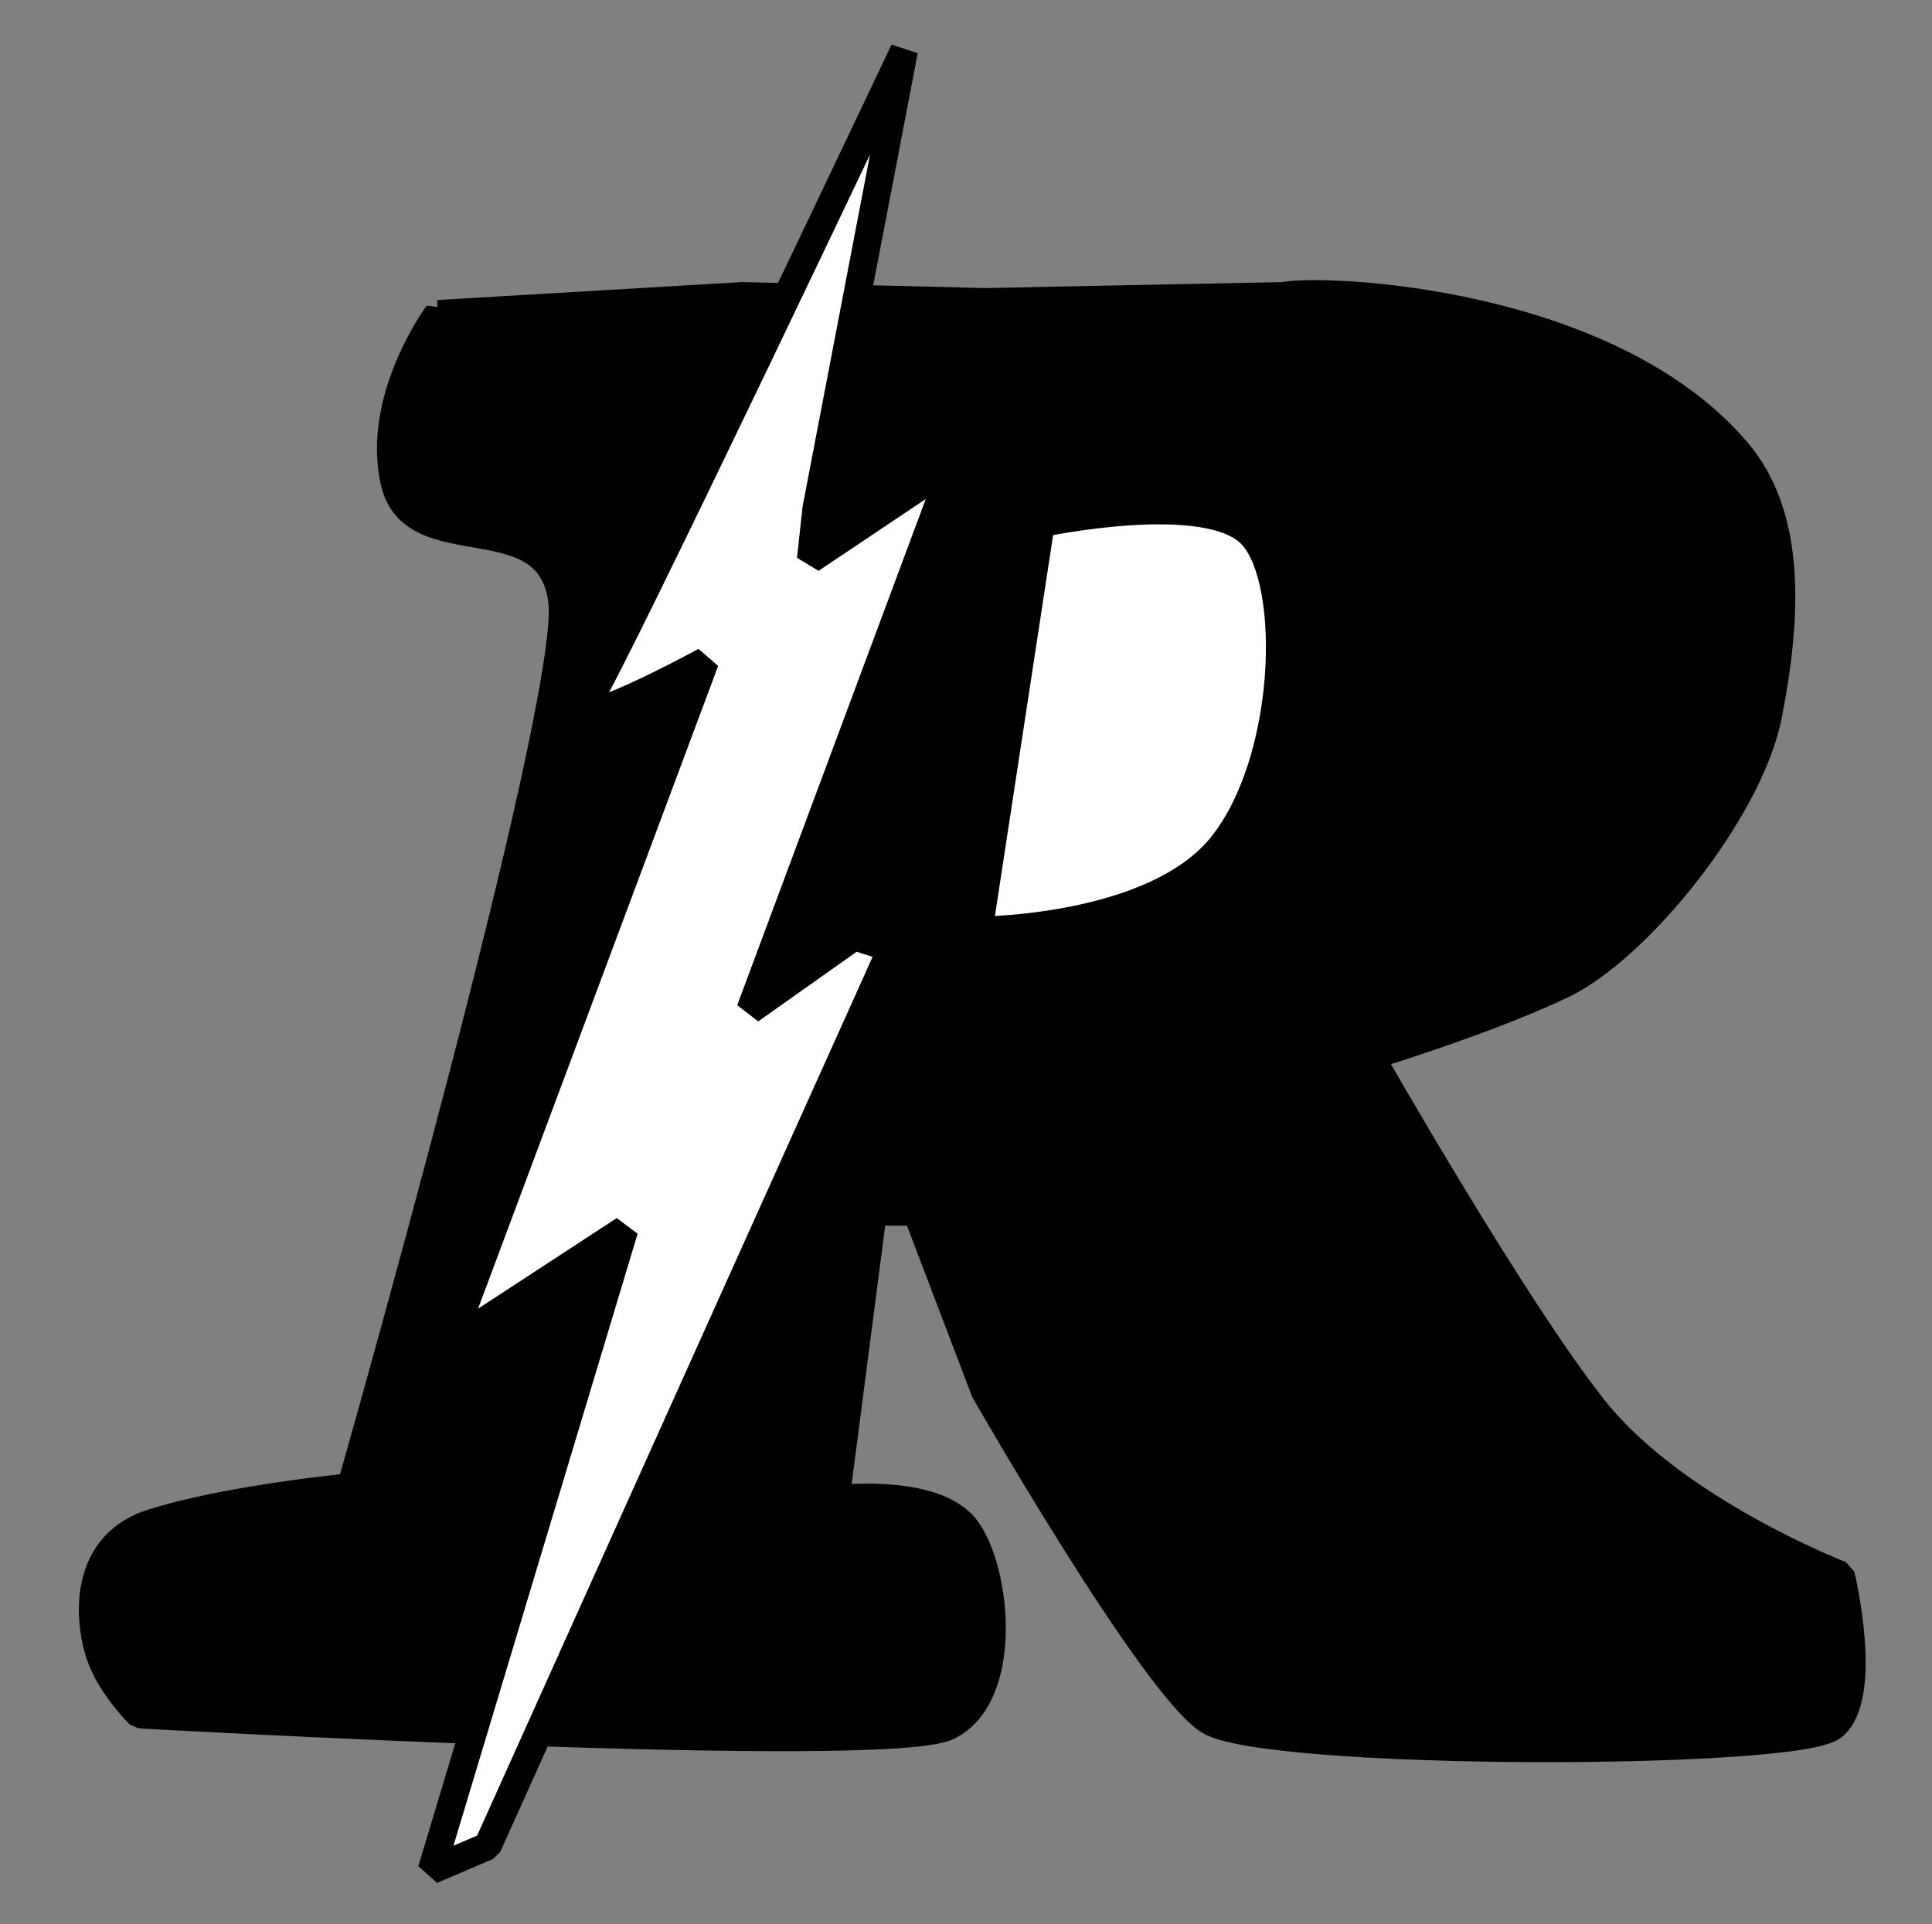 <?xml version="1.0" encoding="UTF-8" standalone="no"?>
<svg
   version="1.1"
   width="184.854"
   height="184.13"
   id="svg140"
   sodipodi:docname="rhs_logo.svg"
   inkscape:version="1.3 (0e150ed, 2023-07-21)"
   xmlns:inkscape="http://www.inkscape.org/namespaces/inkscape"
   xmlns:sodipodi="http://sodipodi.sourceforge.net/DTD/sodipodi-0.dtd"
   xmlns="http://www.w3.org/2000/svg"
   xmlns:svg="http://www.w3.org/2000/svg">
  <rect width="100%" height="100%" fill="#808080" stroke="none"/>
  <defs
     id="defs140" />
  <sodipodi:namedview
     id="namedview140"
     pagecolor="#ffffff"
     bordercolor="#000000"
     borderopacity="0.25"
     inkscape:showpageshadow="2"
     inkscape:pageopacity="0.0"
     inkscape:pagecheckerboard="0"
     inkscape:deskcolor="#d1d1d1"
     inkscape:zoom="2.2019579"
     inkscape:cx="-6.8121195"
     inkscape:cy="77.885233"
     inkscape:window-width="1392"
     inkscape:window-height="678"
     inkscape:window-x="0"
     inkscape:window-y="25"
     inkscape:window-maximized="0"
     inkscape:current-layer="svg140">
    <inkscape:page
       x="0"
       y="0"
       width="184.854"
       height="184.13"
       id="page143"
       margin="0 0 0 0.454"
       bleed="0" />
  </sodipodi:namedview>
  <path
     style="fill:#000000;fill-opacity:1;stroke:#000000;stroke-width:2.656;stroke-linecap:round;stroke-linejoin:bevel;stroke-dasharray:none;stroke-opacity:1"
     d="m 41.893,30.039 29.145,-1.718 23.197,0.573 28.551,-0.573 c 3.815,-0.787 31.045,0.326 43.421,14.892 5.353,6.301 4.758,16.038 2.974,25.202 -1.784,9.165 -12.491,22.338 -19.628,25.775 -7.138,3.437 -18.439,6.873 -18.439,6.873 0,0 13.68,24.057 21.413,33.794 7.732,9.737 23.61,15.863 23.61,15.863 0,0 2.792,11.631 -0.776,14.495 -3.569,2.864 -54.358,2.864 -59.712,-0.573 -5.353,-3.437 -21.413,-31.503 -21.413,-31.503 l -6.543,-17.183 h -4.164 l -3.569,27.494 c 0,0 9.517,-1.146 12.491,2.864 2.974,4.009 4.164,16.038 -1.784,18.902 -5.948,2.864 -77.324,-1.146 -77.324,-1.146 0,0 -2.379,-2.291 -3.569,-5.155 -1.19,-2.864 -2.379,-10.883 4.758,-13.174 7.138,-2.291 19.034,-3.437 19.034,-3.437 0,0 21.413,-75.034 20.223,-84.772 -1.19,-9.737 -14.275,-3.437 -16.06,-11.456 -1.784,-8.019 4.164,-16.038 4.164,-16.038 z"
     id="path142"
     sodipodi:nodetypes="ccccssscscssccccsscsscssc" />
  <path
     style="fill:#ffffff;fill-opacity:1;stroke:#000000;stroke-width:2.656;stroke-linecap:round;stroke-linejoin:bevel;stroke-dasharray:none;stroke-opacity:1"
     d="m 86.503,4.836 c 0,0 -27.956,58.997 -30.335,62.433 -2.379,3.437 11.301,-4.009 11.301,-4.009 l -24.387,65.297 16.654,-10.883 -18.439,61.288 5.353,-2.291 38.662,-85.917 -3.569,-1.146 -9.961,7.048 19.477,-52.298 -13.68,9.165 0.524,-4.835 z"
     id="path141"
     sodipodi:nodetypes="cscccccccccccc" />
  <path
     style="fill:#ffffff;fill-opacity:1;stroke:#000000;stroke-width:2.656;stroke-linecap:round;stroke-linejoin:bevel;stroke-dasharray:none;stroke-opacity:1"
     d="m 99.589,50.086 -5.948,38.949 c 0,0 16.654,0 23.197,-8.019 6.543,-8.019 7.138,-25.202 2.974,-29.785 -4.164,-4.582 -20.223,-1.146 -20.223,-1.146 z"
     id="path143" />
</svg>
